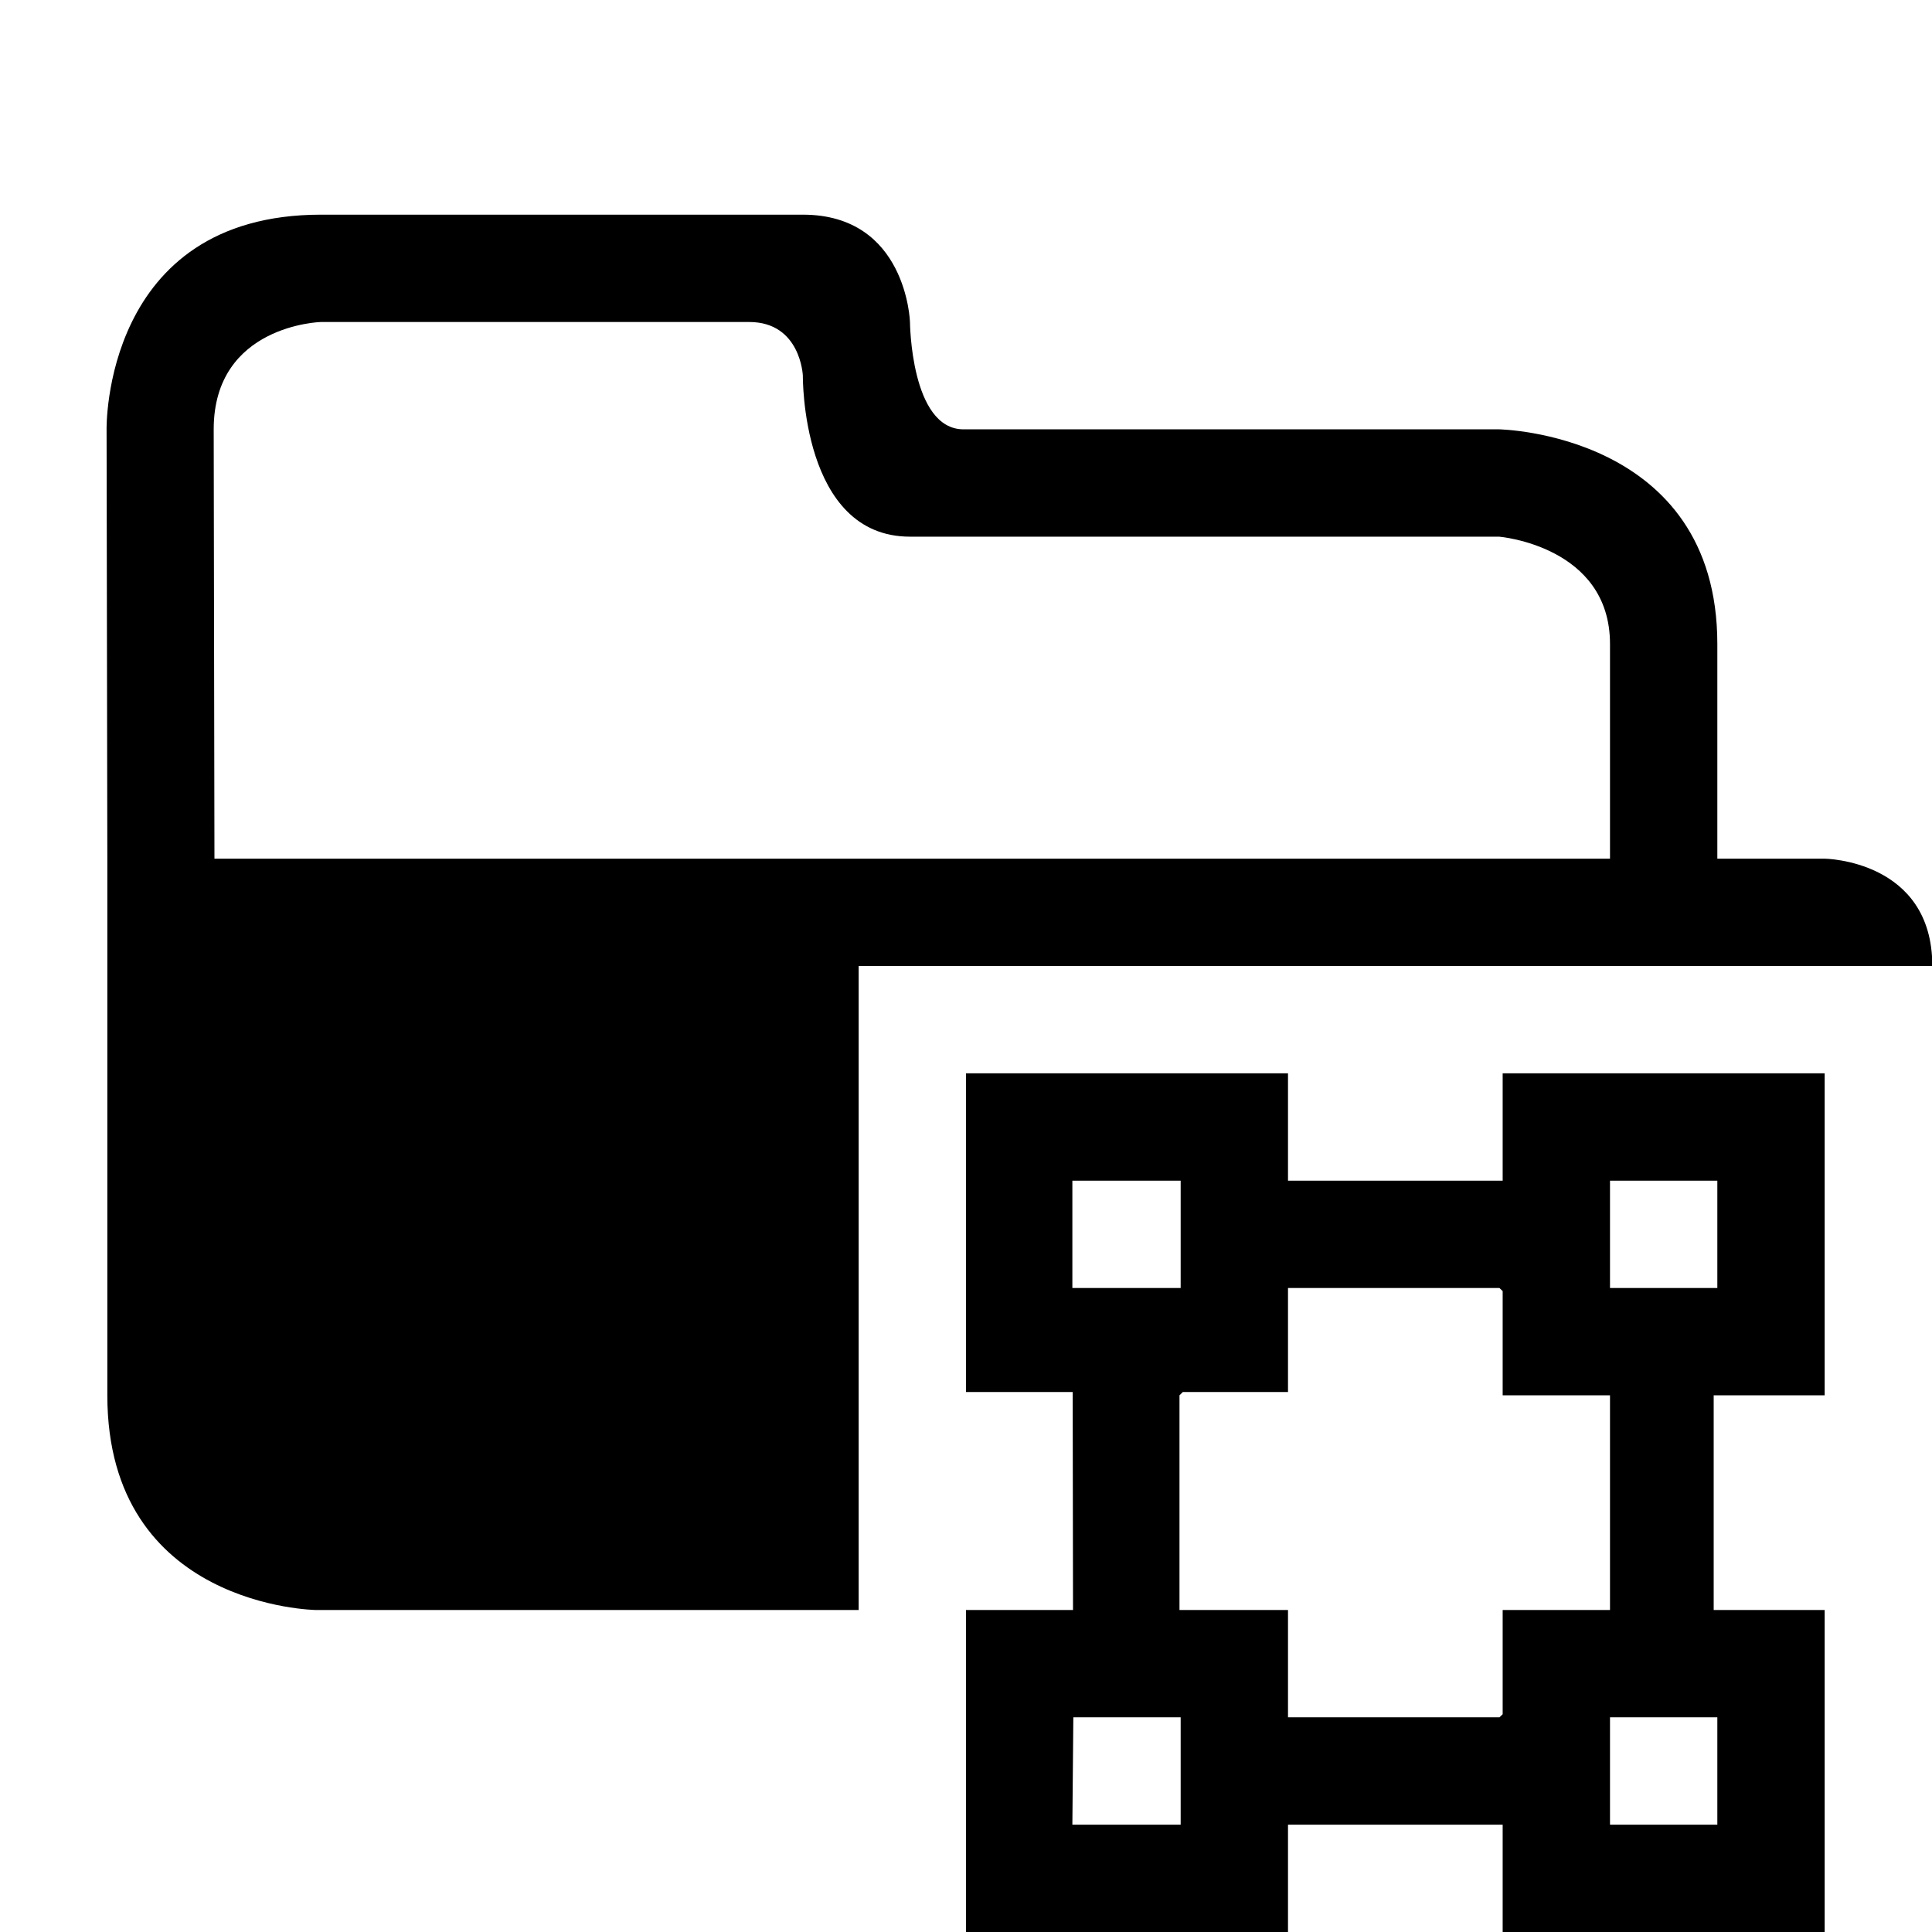 <svg id="layer-group-mask" xmlns="http://www.w3.org/2000/svg" xmlns:xlink="http://www.w3.org/1999/xlink" preserveAspectRatio="xMidYMid" width="100%" height="100%" viewBox="0 0 18 18">
<path d="M17.000,15.000 L17.000,18.000 L14.000,18.000 L14.000,17.000 L12.000,17.000 L12.000,18.000 L9.000,18.000 L9.000,15.000 L9.997,15.000 L9.994,12.969 L9.000,12.969 L9.000,10.000 L12.000,10.000 L12.000,11.000 L14.000,11.000 L14.000,10.000 L17.000,10.000 L17.000,13.000 L15.966,13.000 L15.966,15.000 L17.000,15.000 ZM9.991,17.000 L11.000,17.000 L11.000,16.000 L10.000,16.000 L9.991,17.000 ZM11.000,11.000 L9.991,11.000 L9.991,12.000 L11.000,12.000 L11.000,11.000 ZM14.000,12.029 L13.970,12.000 L12.000,12.000 L12.000,12.969 L11.020,12.969 L10.989,13.000 L10.989,15.000 L12.000,15.000 L12.000,16.000 L13.970,16.000 L14.000,15.971 L14.000,15.000 L15.000,15.000 L15.000,13.000 L14.000,13.000 L14.000,12.029 ZM16.000,12.000 L16.000,11.000 L15.000,11.000 L15.000,12.000 L16.000,12.000 ZM15.000,16.000 L15.000,17.000 L16.000,17.000 L16.000,16.000 L15.000,16.000 Z" />
<path d="M8.000,9.000 L8.000,15.000 C5.252,15.000 2.943,15.000 2.943,15.000 C2.943,15.000 1.000,14.975 1.000,13.000 C1.000,11.025 1.000,8.000 1.000,8.000 L1.000,8.000 L1.000,8.000 L0.993,4.000 C0.993,4.000 0.955,2.000 2.991,2.000 L7.480,2.000 C8.448,2.000 8.478,3.000 8.478,3.000 C8.478,3.000 8.485,4.000 8.977,4.000 L13.966,4.000 C13.966,4.000 16.000,4.033 16.000,6.000 L16.000,8.000 L16.000,8.000 L17.000,8.000 C17.000,8.000 18.003,8.012 18.003,9.000 C18.003,9.000 18.003,9.000 18.003,9.000 L8.000,9.000 ZM15.000,6.000 C15.000,5.086 13.967,5.000 13.967,5.000 L8.478,5.000 C7.463,5.000 7.480,3.500 7.480,3.500 C7.480,3.500 7.460,3.000 6.980,3.000 C6.501,3.000 2.990,3.000 2.990,3.000 C2.990,3.000 1.991,3.026 1.991,4.000 L1.998,8.000 L15.000,8.000 L15.000,6.000 Z" />
</svg>
